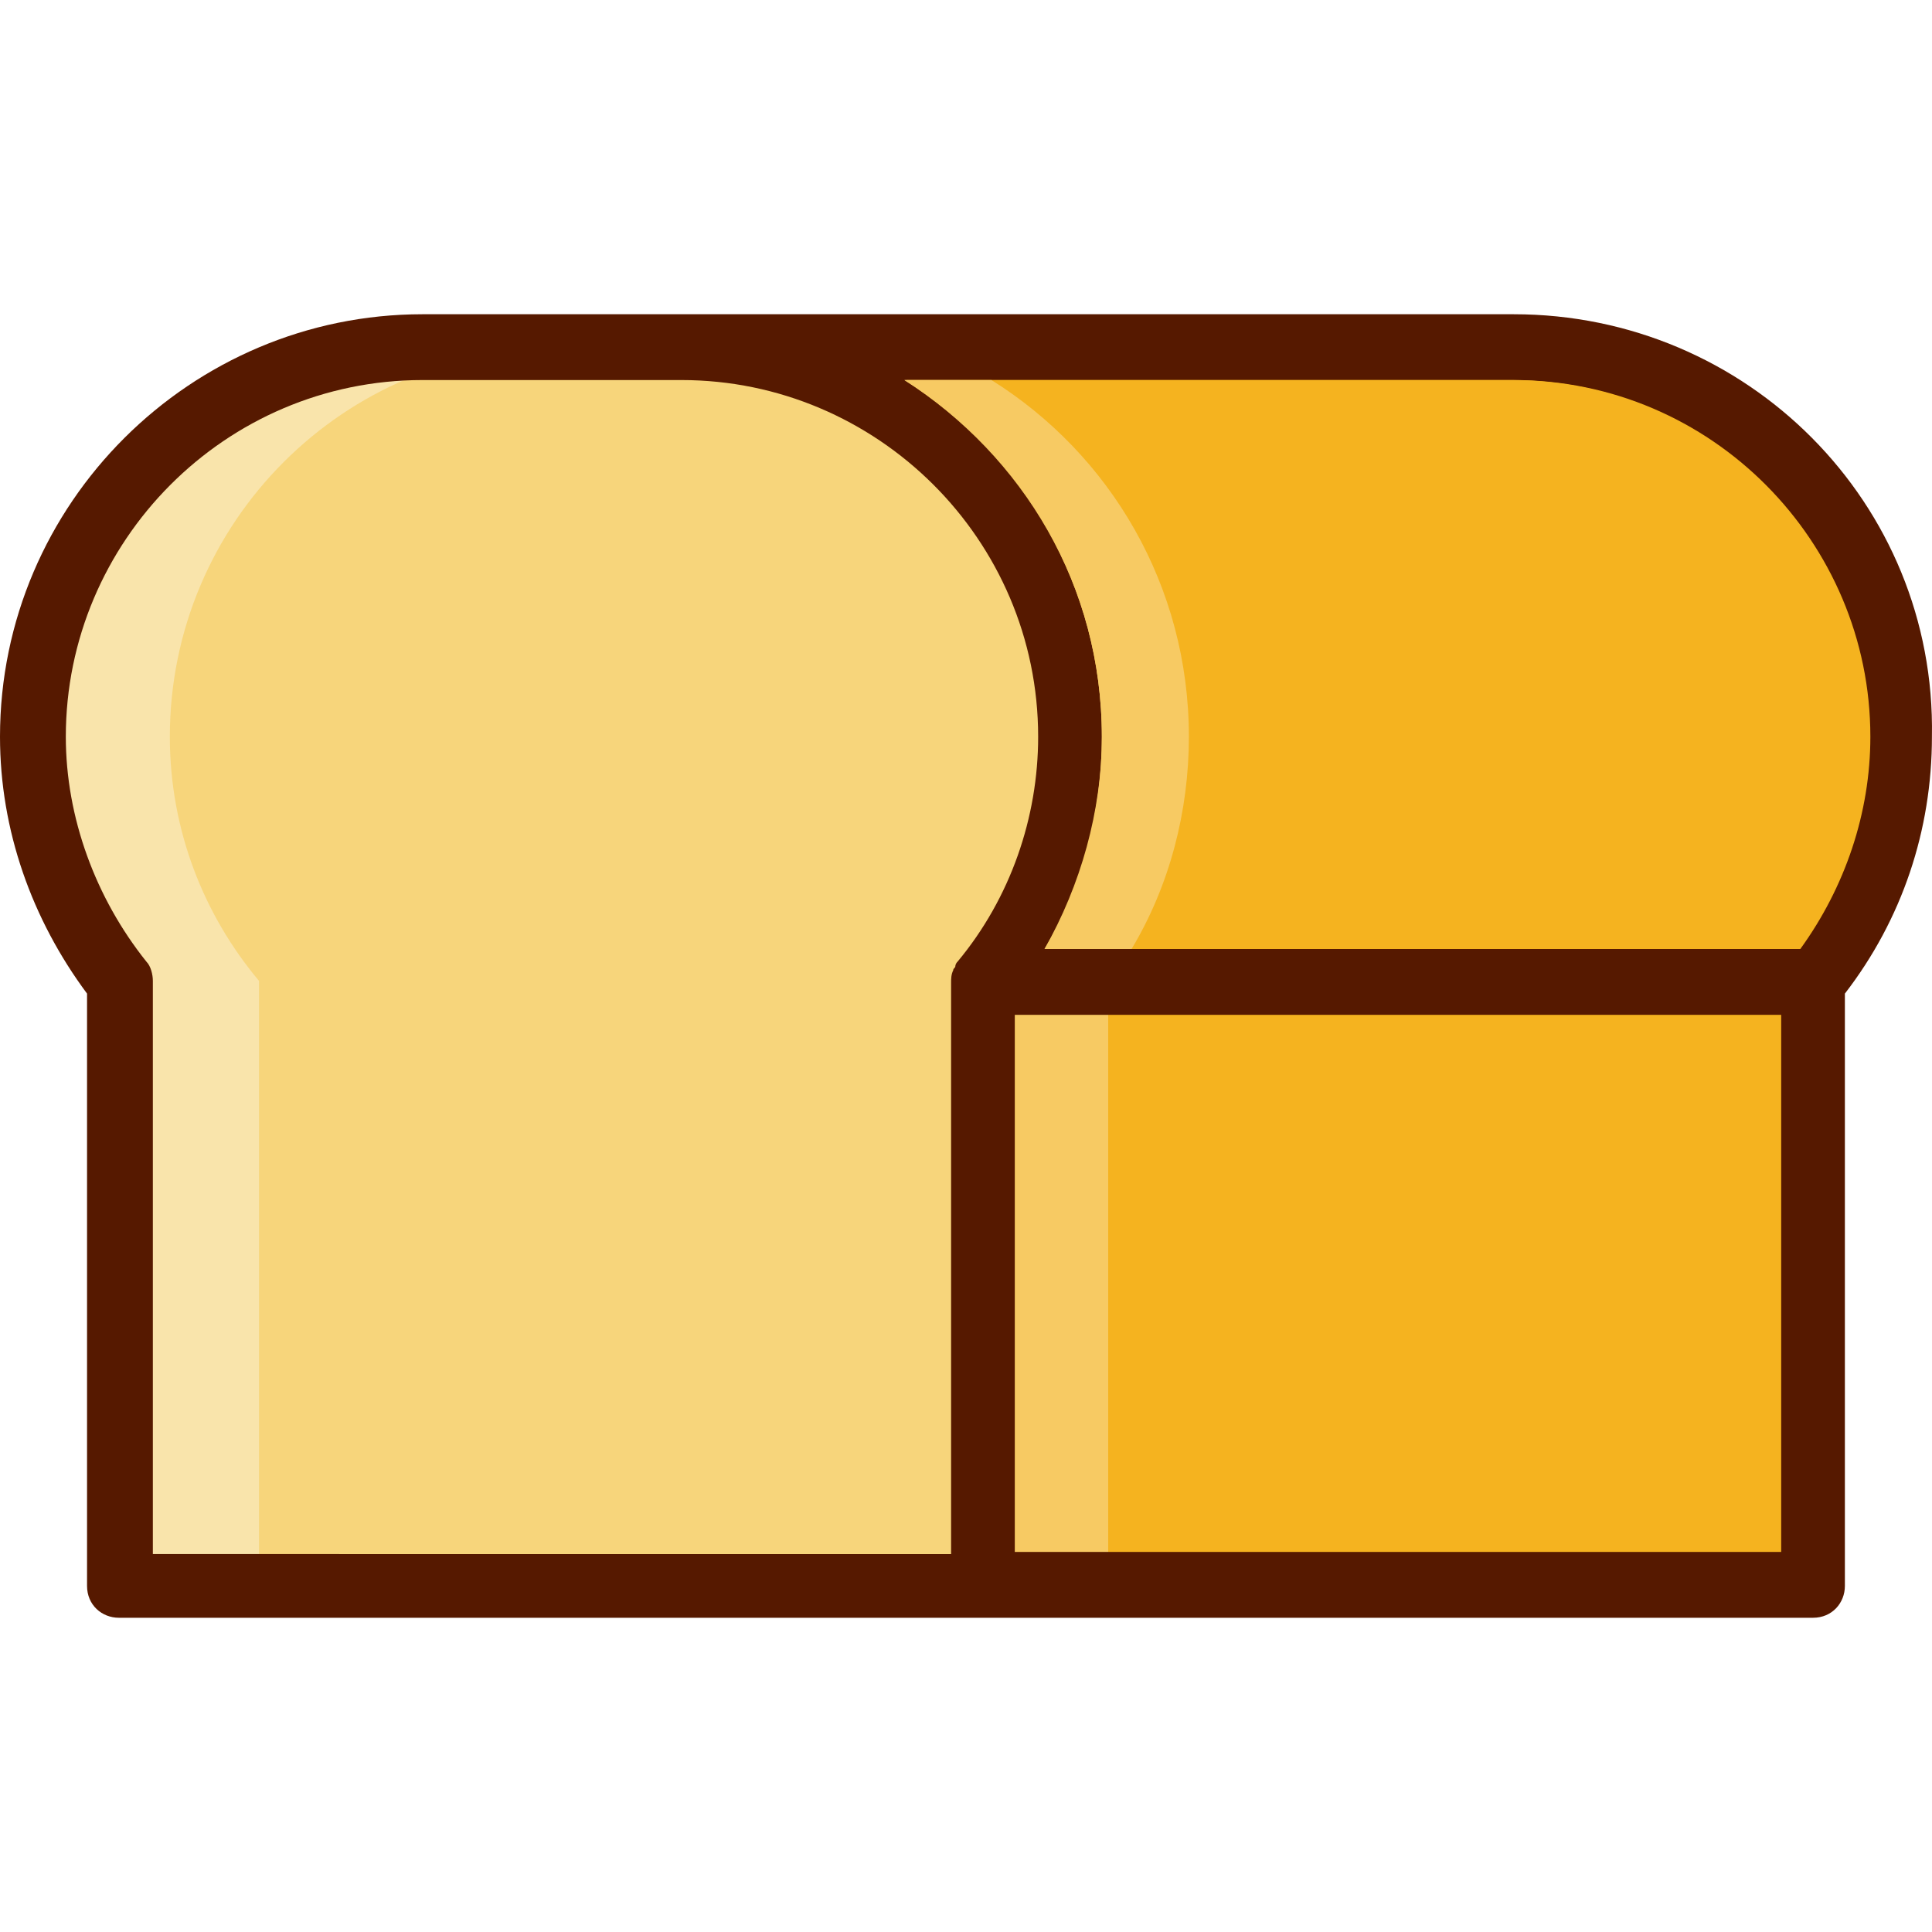 <?xml version="1.0" encoding="iso-8859-1"?>
<!-- Generator: Adobe Illustrator 19.0.0, SVG Export Plug-In . SVG Version: 6.00 Build 0)  -->
<svg version="1.1" id="Capa_1" xmlns="http://www.w3.org/2000/svg" xmlns:xlink="http://www.w3.org/1999/xlink" x="0px" y="0px"
	 viewBox="0 0 364.013 364.013" style="enable-background:new 0 0 364.013 364.013;" xml:space="preserve">
<path style="fill:#F7D57B;" d="M201.6,138.807c0-40.4-32.8-73.2-73.2-73.2H79.6c-40.4,0-73.2,32.8-73.2,73.2
	c0,17.6,6,33.6,16.4,46.4v113.6h162.4v-114C195.6,172.407,201.6,156.407,201.6,138.807z"/>
<path style="fill:#F5B31F;" d="M285.2,65.607h-32.4H128.4c40.4,0,73.2,32.8,73.2,73.2c0,17.6-6,33.6-16.4,46.4v113.6H342v-114
	c10.4-12.8,16.4-28.8,16.4-46.4C358.4,98.407,325.6,65.607,285.2,65.607z"/>
<path style="fill:#F7CA63;" d="M225.2,138.807c0-40.4-32.8-73.2-73.2-73.2h-23.6c40.4,0,73.2,32.8,73.2,73.2
	c0,17.6-6,33.6-16.4,46.4v113.6h23.6v-114C219.2,172.407,225.2,156.407,225.2,138.807z"/>
<path style="fill:#F9E4AB;" d="M32,138.807c0-40.4,32.8-73.2,73.2-73.2h-26c-40,0-72.8,32.8-72.8,73.2c0,17.6,6,33.6,16.4,46.4
	v113.6h26v-114C38.4,172.407,32,156.407,32,138.807z"/>
<path style="fill:#561900;" d="M285.2,59.207H128.4H104H79.6c-43.6,0-79.6,35.6-79.6,79.6c0,17.6,6,34.4,16.4,48.4v111.6
	c0,3.6,2.8,6,6,6h162.4h156.8c3.6,0,6-2.8,6-6v-111.6c10.8-14,16.4-30.8,16.4-48.4C364.8,94.807,329.2,59.207,285.2,59.207z
	 M27.6,181.207c-9.6-12-15.2-27.2-15.2-42.4c0-36.8,30-67.2,67.2-67.2H104h24.4c36.8,0,67.2,30,67.2,67.2c0,15.2-5.2,30.4-15.2,42.4
	c-0.4,0.4-0.4,0.8-0.4,0.8c0,0.4-0.4,0.4-0.4,0.8c-0.4,0.8-0.4,1.6-0.4,2.4v107.6H28.8v-108C28.8,183.607,28.4,182.007,27.6,181.207
	z M191.2,292.407v-101.2h144.4v101.2L191.2,292.407L191.2,292.407z M338.8,178.807h-142c7.2-12,10.8-26,10.8-40
	c0-28.4-14.8-52.8-37.2-67.2h114.4c36.8,0,67.2,30,67.2,67.2C352.4,153.207,347.6,167.207,338.8,178.807z"/>
<path style="fill:#F5B31F;" d="M352.4,138.807c0-36.8-30-67.2-67.2-67.2H170.8c22.4,14,37.2,38.8,37.2,67.2c0,14-4,28-10.8,40h142
	C347.6,167.207,352.4,153.207,352.4,138.807z"/>
<path style="fill:#F7CA63;" d="M186.8,71.607h-16.4c22.4,14,37.2,38.8,37.2,67.2c0,14-4,28-10.8,40h16.4c7.2-12,10.8-26,10.8-40
	C224,110.407,209.2,85.607,186.8,71.607z"/>
<g>
</g>
<g>
</g>
<g>
</g>
<g>
</g>
<g>
</g>
<g>
</g>
<g>
</g>
<g>
</g>
<g>
</g>
<g>
</g>
<g>
</g>
<g>
</g>
<g>
</g>
<g>
</g>
<g>
</g>
</svg>

